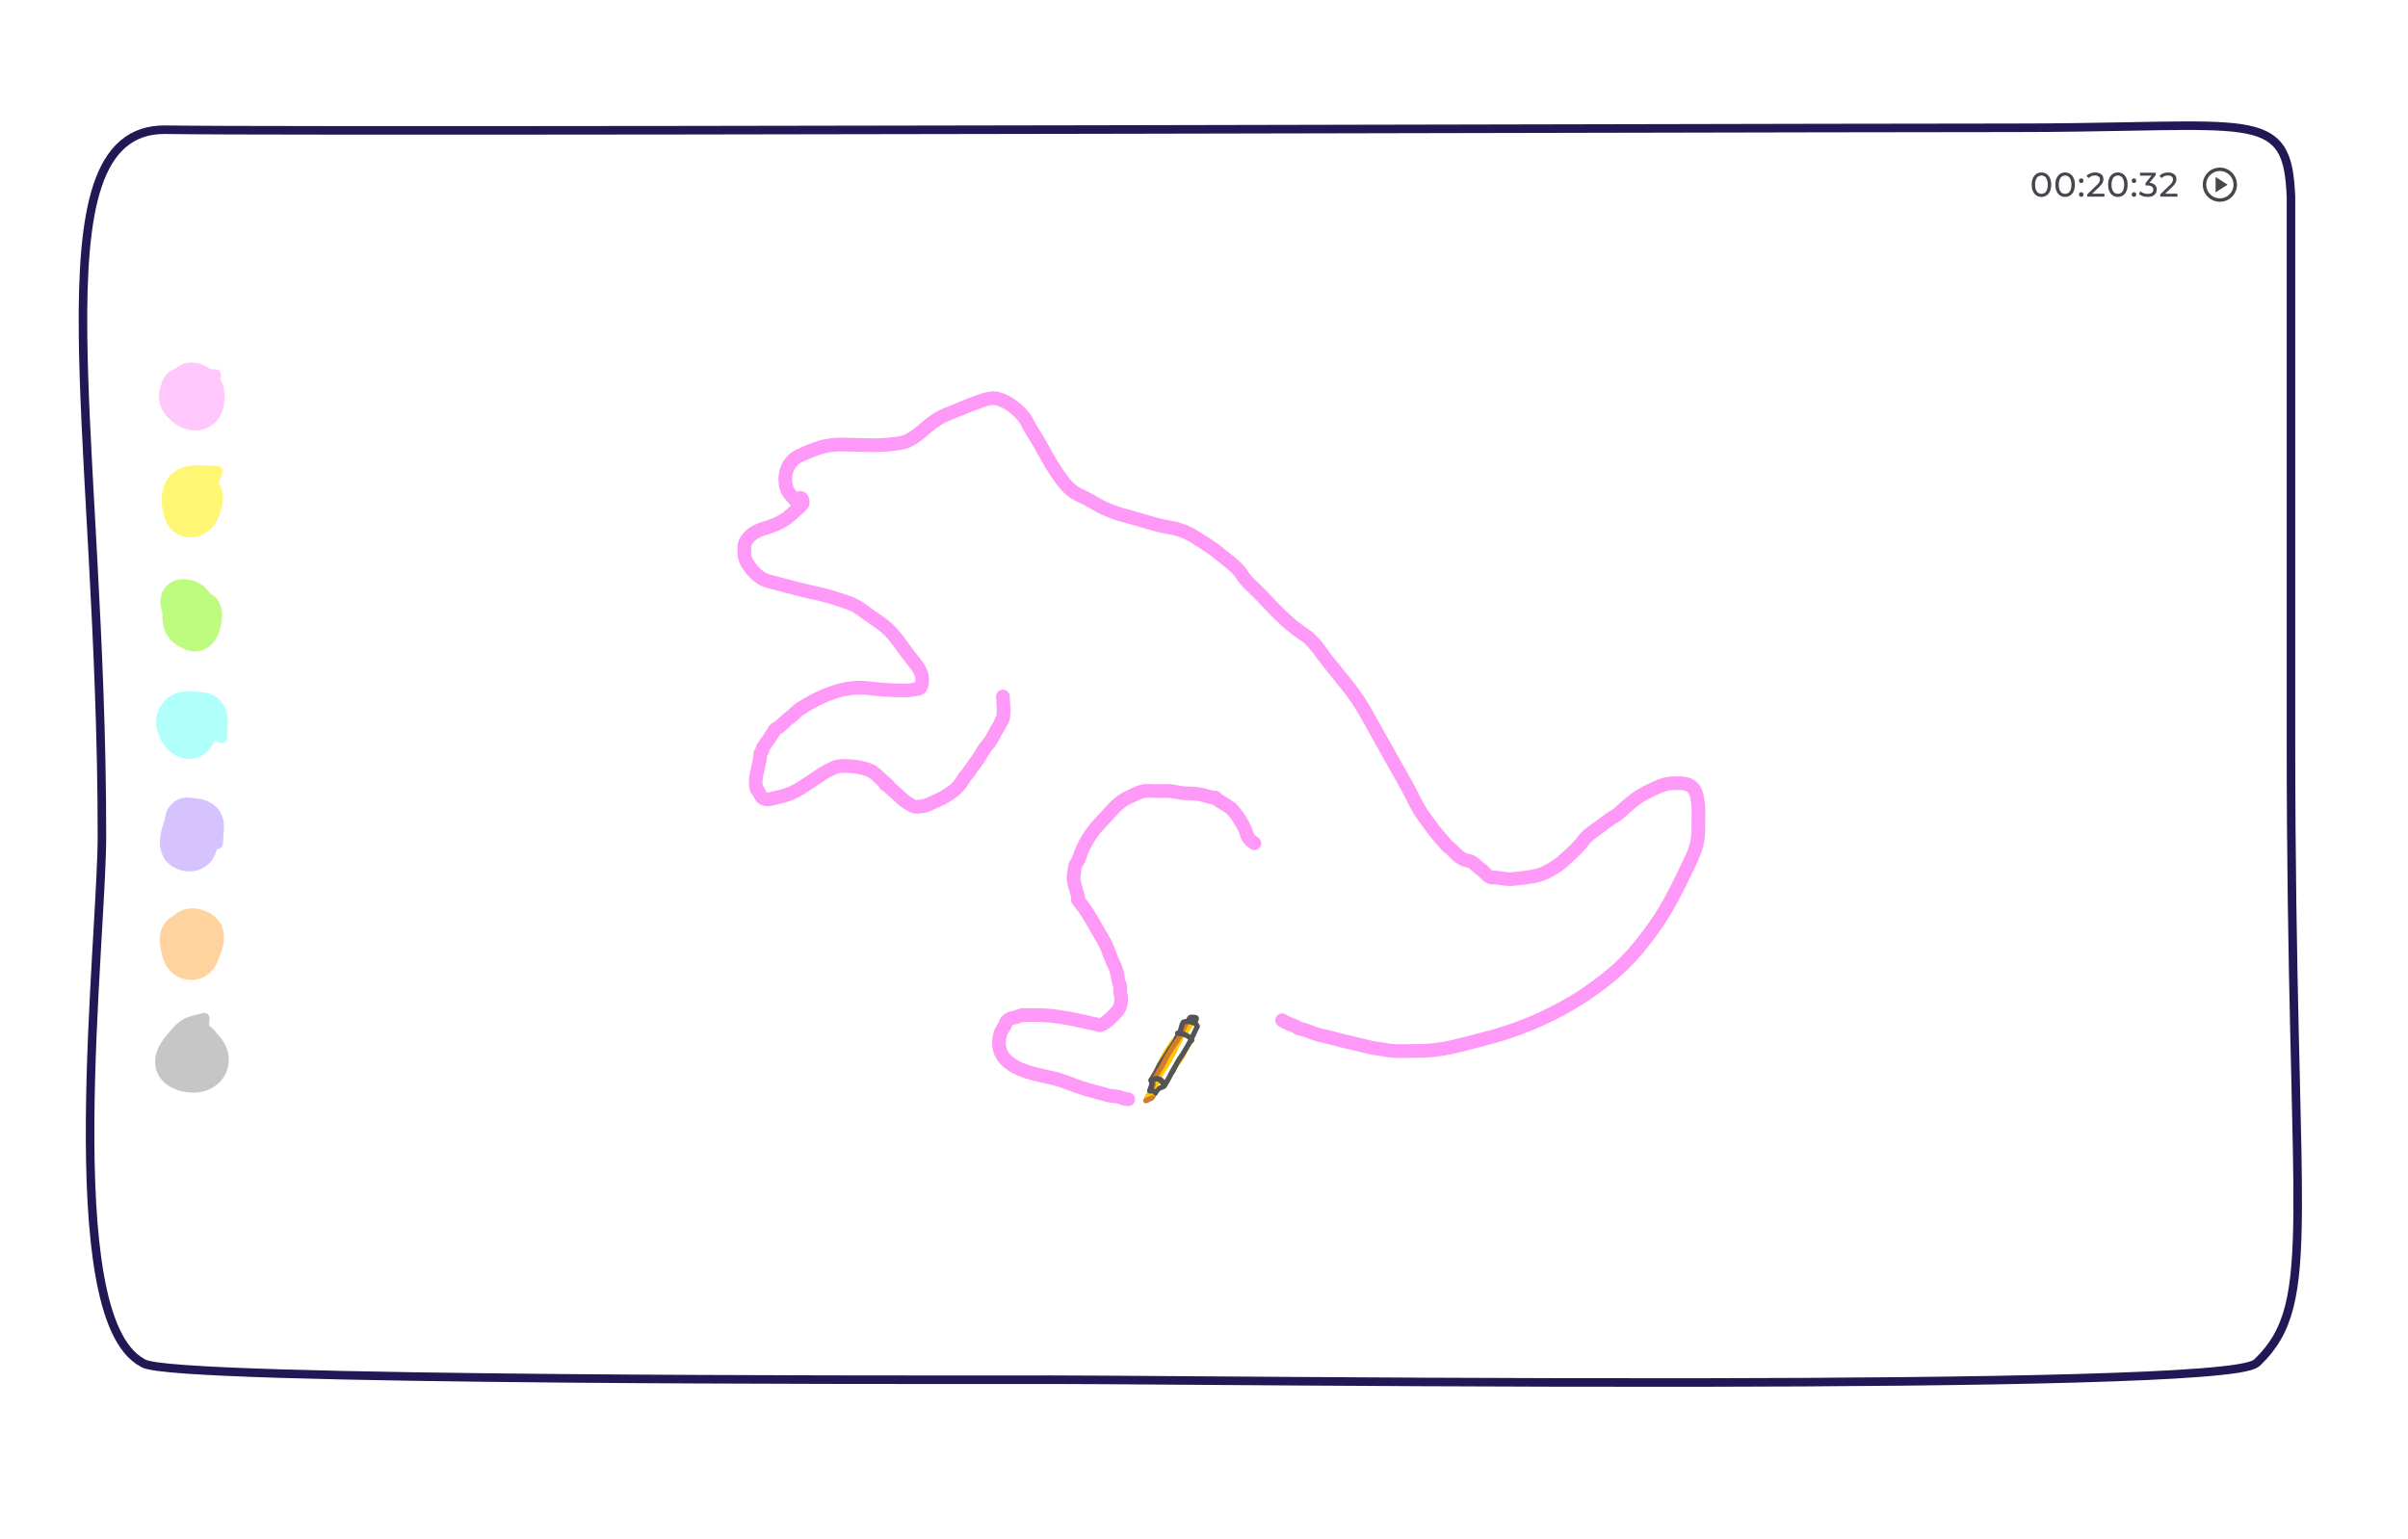 <svg width="1408" height="900" viewBox="0 0 1408 900" fill="none" xmlns="http://www.w3.org/2000/svg">
	<path d="M1297.98 800H102.013C78.807 800 60 779.074 60 753.254V126.746C60 100.926 78.807 80 102.013 80H1297.99C1321.19 80 1340 100.926 1340 126.746V753.266C1339.99 779.074 1321.18 800 1297.98 800Z" fill="white" />
	<path d="M1339.57 115.258V115.205L1339.57 115.152C1339.04 102.713 1337.73 93.43 1333.36 86.878C1328.85 80.109 1321.45 76.736 1310.2 75.061C1298.99 73.391 1283.37 73.326 1261.77 73.66C1256.43 73.742 1250.73 73.849 1244.62 73.964C1225.89 74.315 1203.39 74.736 1176.3 74.736C1131.9 74.736 1020.02 74.971 884.094 75.257C579.486 75.897 154.113 76.79 96.793 75.861C86.795 75.699 78.545 78.54 71.908 84.232C65.325 89.876 60.522 98.157 57.041 108.555C50.099 129.287 48.15 159.254 48.549 196.126C48.883 226.934 50.865 262.814 53.058 302.52C53.494 310.419 53.939 318.469 54.381 326.661C57.045 376.064 59.606 430.687 59.606 488.548C59.606 501.679 58.451 521.757 57.079 545.604C56.828 549.971 56.569 554.465 56.309 559.065C54.632 588.73 52.9 622.737 52.691 655.6C52.482 688.439 53.791 720.256 58.235 745.511C60.456 758.137 63.478 769.233 67.549 778.036C71.586 786.768 76.774 793.499 83.493 797.058C84.384 797.616 85.623 797.986 86.85 798.275C88.249 798.604 90.018 798.91 92.106 799.197C96.29 799.774 101.93 800.302 108.806 800.789C122.568 801.763 141.436 802.581 163.834 803.268C208.639 804.642 267.676 805.497 328.475 806.027C434.909 806.953 546.797 806.882 597.296 806.849C604.492 806.845 610.442 806.841 614.952 806.841C629.549 806.841 657.424 807.038 693.957 807.297C770.204 807.836 884.164 808.642 993.824 808.479C1074.97 808.358 1153.87 807.708 1213.6 806.026C1243.46 805.186 1268.56 804.087 1286.76 802.665C1295.85 801.954 1303.28 801.159 1308.73 800.265C1311.46 799.819 1313.75 799.34 1315.54 798.816C1317.19 798.331 1318.84 797.693 1319.88 796.701C1338.54 778.799 1343.22 757.736 1343.49 706.819C1343.6 686.44 1342.99 661.13 1342.23 629.162C1342.03 621.128 1341.83 612.674 1341.63 603.773C1340.61 559.424 1339.57 503.889 1339.57 433.678V115.258Z" stroke="#221856" stroke-width="5" />
	<g style="mix-blend-mode:multiply" opacity="0.55">
		<path d="M119.299 215.668L118.188 239.642L118.76 239.67C119.372 239.699 119.988 239.62 120.529 239.333C122.325 238.378 126.393 235.416 126.734 228.041C126.835 225.854 127.902 223.024 128.978 220.685C129.924 218.627 128.546 216.114 126.282 216.005L119.299 215.668ZM108.878 237.641L101.577 247.15L108.878 237.641ZM119.085 234.585L107.175 233.107L119.085 234.585ZM117.15 226.491L124.532 217.044L117.15 226.491ZM112.922 224.071L111.526 235.988L112.922 224.071ZM111.102 224.332L121.502 218.367L111.102 224.332ZM112.501 229.692L124.5 229.801L112.501 229.692ZM115.439 236.091L114.274 248.033L115.439 236.091ZM116.702 232.685L104.708 232.983L116.702 232.685ZM110.975 227.075L114.123 215.5L110.975 227.075ZM117.612 225.349L94.479 231.689L94.631 232.241C94.794 232.832 95.062 233.393 95.504 233.819C96.972 235.232 101.058 238.186 108.174 236.235C110.284 235.657 113.307 235.799 115.866 236.099C118.117 236.364 120.075 234.279 119.472 232.092L117.612 225.349ZM119.299 215.668C118.708 215.639 118.105 215.569 116.74 215.432C115.59 215.317 113.942 215.162 112.183 215.164C108.819 215.167 102.98 215.717 98.087 220.261L114.436 237.864C112.764 239.417 111.175 239.167 112.251 239.166C112.713 239.165 113.333 239.208 114.393 239.314C115.238 239.399 116.788 239.575 118.188 239.642L119.299 215.668ZM98.087 220.261C95.638 222.536 93.619 225.693 93.04 229.642C92.482 233.452 93.456 236.701 94.558 238.967C96.556 243.075 99.894 245.857 101.577 247.15L116.179 228.132C115.862 227.888 115.671 227.708 115.596 227.629C115.482 227.509 115.787 227.788 116.133 228.5C116.501 229.257 117.112 230.934 116.785 233.167C116.437 235.54 115.243 237.115 114.436 237.864L98.087 220.261ZM101.577 247.15C105.33 250.036 111.191 252.655 117.678 251.321C121.162 250.605 124.506 248.76 127.026 245.697C129.467 242.73 130.604 239.277 130.996 236.063L107.175 233.107C107.198 232.923 107.385 231.76 108.483 230.425C109.659 228.995 111.266 228.126 112.802 227.81C114.191 227.524 115.184 227.745 115.591 227.87C115.82 227.94 115.97 228.011 116.051 228.054C116.133 228.097 116.172 228.127 116.179 228.132L101.577 247.15ZM130.996 236.063C131.223 234.204 133.133 223.774 124.532 217.044L109.768 235.937C109.092 235.409 108.463 234.682 107.999 233.814C107.558 232.988 107.402 232.291 107.347 231.928C107.297 231.597 107.323 231.487 107.311 231.745C107.298 232.013 107.262 232.396 107.175 233.107L130.996 236.063ZM124.532 217.044C124.452 216.982 123.003 215.785 121.745 214.959C120.309 214.016 117.746 212.562 114.318 212.154L111.526 235.988C110.595 235.877 109.871 235.632 109.399 235.431C108.942 235.236 108.666 235.058 108.606 235.018C108.55 234.982 108.588 235.003 108.805 235.172C108.911 235.256 109.024 235.346 109.191 235.48C109.341 235.599 109.551 235.768 109.768 235.937L124.532 217.044ZM114.318 212.154C114.066 212.124 112.914 211.993 111.639 212.012C111.314 212.017 109.451 212.016 107.39 212.711C106.597 212.979 103.308 214.115 101.025 217.632C97.867 222.498 99.124 227.551 100.702 230.297L121.502 218.367C122.16 219.512 122.955 221.35 123.062 223.738C123.175 226.296 122.46 228.729 121.161 230.729C118.931 234.165 115.749 235.237 115.1 235.456C114.022 235.82 113.163 235.925 112.857 235.959C112.465 236.002 112.177 236.01 112.05 236.012C111.713 236.017 111.61 235.998 111.526 235.988L114.318 212.154ZM100.702 230.297C100.754 230.388 100.746 230.384 100.711 230.302C100.673 230.213 100.623 230.078 100.58 229.912C100.536 229.746 100.515 229.61 100.506 229.527C100.497 229.451 100.503 229.459 100.502 229.583L124.5 229.801C124.53 225.603 123.583 221.988 121.502 218.367L100.702 230.297ZM100.502 229.583C100.495 230.595 100.451 233.733 101.378 236.912C102.309 240.098 105.588 247.168 114.274 248.033L116.605 224.149C118.985 224.386 121.142 225.551 122.635 227.188C123.895 228.57 124.308 229.864 124.414 230.227C124.581 230.8 124.492 230.881 124.5 229.801L100.502 229.583ZM114.274 248.033C120.207 248.624 124.21 245.181 126.024 242.561C127.544 240.368 128.073 238.178 128.274 237.23C128.729 235.095 128.716 233.119 128.697 232.387L104.708 232.983C104.704 232.862 104.707 232.826 104.708 232.807C104.709 232.789 104.713 232.737 104.723 232.653C104.732 232.575 104.754 232.415 104.802 232.19C104.839 232.017 105.125 230.548 106.289 228.867C106.939 227.929 108.106 226.572 109.999 225.519C112.034 224.387 114.349 223.925 116.605 224.149L114.274 248.033ZM128.697 232.387C128.533 226.277 125.025 222.126 122.534 219.98C119.952 217.755 116.908 216.263 114.123 215.5L107.827 238.649C107.449 238.546 107.231 238.444 106.891 238.151C106.644 237.938 104.796 236.262 104.708 232.983L128.697 232.387ZM114.123 215.5C113.176 215.241 110.044 214.399 106.73 214.633C105.28 214.736 101.135 215.185 97.724 218.633C93.4 223.006 93.595 228.482 94.479 231.689L117.612 225.349C118.122 227.197 118.535 231.754 114.802 235.53C111.982 238.381 108.801 238.552 108.467 238.576C107.385 238.652 107.091 238.448 107.827 238.649L114.123 215.5Z" fill="#FF99F8" />
	</g>
	<g style="mix-blend-mode:multiply" opacity="0.55">
		<path d="M120.336 272.224L118.982 296.186L119.553 296.208C120.166 296.233 120.784 296.148 121.328 295.856C123.135 294.887 127.236 291.892 127.653 284.521C127.776 282.336 128.873 279.499 129.973 277.152C130.941 275.088 129.587 272.59 127.322 272.5L120.336 272.224ZM109.919 285.018L114.879 295.853L109.919 285.018ZM107.715 299.054L96.302 302.977L107.715 299.054ZM112.286 302.157L109.526 290.536L112.286 302.157ZM117.389 295.841L129.003 298.699L117.389 295.841ZM111.914 299.162L116.57 275.562L116.008 275.46C115.407 275.352 114.785 275.351 114.206 275.565C112.286 276.278 107.82 278.685 106.387 285.945C105.963 288.097 104.486 290.762 103.074 292.94C101.832 294.855 102.824 297.522 105.05 297.924L111.914 299.162ZM120.336 272.224C119.578 272.194 116.67 271.98 114.579 272.03C111.974 272.092 108.565 272.491 104.96 274.183L114.879 295.853C114.364 296.095 114.115 296.019 114.752 296.004C115.1 295.995 115.56 296.006 116.301 296.045C116.87 296.074 118.05 296.149 118.982 296.186L120.336 272.224ZM104.96 274.183C96.058 278.362 94.704 287.293 94.564 291.323C94.403 295.941 95.43 300.334 96.302 302.977L119.129 295.131C119.012 294.779 118.844 294.161 118.719 293.438C118.592 292.7 118.556 292.114 118.569 291.753C118.584 291.317 118.649 291.699 118.275 292.513C118.065 292.969 117.699 293.596 117.092 294.243C116.466 294.909 115.707 295.464 114.879 295.853L104.96 274.183ZM96.302 302.977C96.995 305.077 98.441 308.209 101.412 310.72C104.894 313.664 109.79 315.106 115.046 313.779L109.526 290.536C110.627 290.258 112.047 290.166 113.588 290.539C115.105 290.906 116.285 291.611 117.113 292.311C118.584 293.555 119.023 294.812 119.129 295.131L96.302 302.977ZM115.046 313.779C119.934 312.544 123.548 309.675 125.884 306.137C127.864 303.138 128.664 299.988 129.003 298.699L105.776 292.982C105.623 293.564 105.554 293.775 105.524 293.856C105.502 293.918 105.6 293.625 105.896 293.177C106.218 292.689 106.74 292.069 107.502 291.515C108.271 290.957 109.007 290.667 109.526 290.536L115.046 313.779ZM129.003 298.699C129.147 298.15 129.571 296.641 129.842 295.257C130.119 293.838 130.484 291.443 130.089 288.723C129.651 285.697 128.274 282.34 125.298 279.65C122.527 277.145 119.282 276.051 116.57 275.562L111.914 299.162C111.881 299.156 111.549 299.095 111.037 298.873C110.509 298.645 109.775 298.238 109.014 297.549C107.284 295.986 106.53 294.02 106.316 292.546C106.147 291.378 106.338 290.697 106.27 291.048C106.194 291.434 106.099 291.753 105.776 292.982L129.003 298.699Z" fill="#FFEE00" />
	</g>
	<g style="mix-blend-mode:multiply" opacity="0.55">
		<path d="M122.998 347.121L103.604 361.592L103.942 362.048C104.304 362.536 104.753 362.958 105.317 363.189C107.191 363.957 112.059 365.182 118.025 360.73C119.794 359.41 122.671 358.42 125.172 357.749C127.372 357.159 128.464 354.497 127.126 352.691L122.998 347.121ZM105.852 351.083L117.611 353.322L105.852 351.083ZM106.941 356.765L118.905 355.52L106.941 356.765ZM108.486 365.873L117.804 358.153L108.486 365.873ZM112.83 368.63L106.503 378.926L106.503 378.926L112.83 368.63ZM116.469 366.432L105.336 362.124L116.469 366.432ZM116.786 356.873L107.402 364.513L107.402 364.513L116.786 356.873ZM103.628 357.409L126.995 351.463L126.862 350.909C126.72 350.316 126.472 349.751 126.045 349.318C124.627 347.882 120.645 344.863 113.457 346.692C111.326 347.234 108.307 347.042 105.758 346.699C103.515 346.397 101.483 348.447 102.008 350.642L103.628 357.409ZM122.998 347.121C122.142 345.965 120.391 343.596 117.633 341.756C114.499 339.664 111.135 338.891 107.914 338.764L106.559 362.726C106.617 362.728 106.309 362.722 105.788 362.572C105.22 362.408 104.615 362.136 104.053 361.761C103.526 361.409 103.231 361.095 103.176 361.036C103.154 361.012 103.253 361.119 103.604 361.592L122.998 347.121ZM107.914 338.764C108.19 338.775 108.689 338.821 108.103 338.769C107.886 338.749 106.958 338.659 105.838 338.73C104.819 338.795 102.382 339.049 99.816 340.647C96.726 342.57 94.764 345.606 94.093 348.845L117.611 353.322C116.998 356.28 115.174 359.131 112.276 360.936C109.902 362.414 107.709 362.615 106.958 362.662C106.481 362.693 106.109 362.684 105.904 362.675C105.697 362.666 105.553 362.653 105.543 362.652C105.247 362.625 106.031 362.705 106.559 362.726L107.914 338.764ZM94.093 348.845C93.627 351.095 93.751 353.061 93.964 354.469C94.171 355.84 94.516 356.999 94.719 357.653C94.821 357.982 94.935 358.329 94.993 358.508C95.066 358.734 95.099 358.839 95.118 358.906C95.171 359.085 95.037 358.693 94.977 358.009L118.905 355.52C118.766 353.926 118.409 352.596 118.183 351.824C118.063 351.416 117.943 351.042 117.86 350.787C117.763 350.486 117.718 350.351 117.671 350.198C117.574 349.887 117.653 350.081 117.716 350.501C117.785 350.957 117.888 351.984 117.611 353.322L94.093 348.845ZM94.977 358.009C94.976 357.996 94.983 358.069 94.986 358.277C94.99 358.493 94.989 358.748 94.986 359.143C94.98 359.809 94.96 361.061 95.035 362.344C95.184 364.897 95.77 369.478 99.168 373.593L117.804 358.153C119.113 359.738 119.052 361.198 119.014 360.546C118.995 360.227 118.996 359.855 119.004 358.939C119.01 358.217 119.026 356.892 118.905 355.52L94.977 358.009ZM99.168 373.593C101.155 376 103.56 377.353 104.571 377.909C105.147 378.227 105.771 378.543 106.048 378.685C106.43 378.883 106.513 378.932 106.503 378.926L119.157 358.333C118.446 357.905 117.759 357.55 117.352 357.339C117.087 357.203 116.973 357.145 116.782 357.046C116.624 356.964 116.519 356.908 116.44 356.865C116.263 356.767 116.342 356.8 116.54 356.943C116.734 357.084 117.241 357.471 117.804 358.153L99.168 373.593ZM106.503 378.926C108.529 380.145 111.399 381.224 114.857 380.96C118.371 380.692 121.093 379.145 122.909 377.581C125.951 374.963 127.263 371.585 127.603 370.741L105.336 362.124C105.291 362.236 105.36 362.04 105.56 361.697C105.731 361.404 106.287 360.491 107.401 359.532C108.632 358.473 110.684 357.259 113.428 357.049C116.116 356.844 118.117 357.707 119.157 358.333L106.503 378.926ZM127.603 370.741C128.301 369.005 129.339 366.096 129.722 362.802C130.078 359.751 130.126 354.112 126.169 349.233L107.402 364.513C106.443 363.331 106.071 362.151 105.938 361.425C105.872 361.07 105.859 360.804 105.857 360.653C105.856 360.574 105.858 360.517 105.86 360.481C105.861 360.463 105.862 360.45 105.863 360.441C105.864 360.437 105.864 360.434 105.864 360.432C105.864 360.431 105.864 360.43 105.864 360.429C105.864 360.429 105.864 360.429 105.864 360.429C105.864 360.43 105.865 360.427 105.864 360.429C105.864 360.43 105.865 360.427 105.864 360.429C105.864 360.43 105.865 360.427 105.864 360.429C105.864 360.43 105.865 360.427 105.864 360.429C105.864 360.429 105.864 360.429 105.864 360.429C105.864 360.43 105.864 360.431 105.864 360.432C105.864 360.434 105.863 360.437 105.863 360.44C105.862 360.448 105.86 360.46 105.857 360.474C105.852 360.504 105.845 360.546 105.833 360.599C105.81 360.708 105.775 360.847 105.726 361.015C105.626 361.36 105.491 361.739 105.336 362.124L127.603 370.741ZM126.169 349.233C125.932 348.941 125.887 348.887 125.81 348.79C125.762 348.729 125.83 348.81 125.94 348.977C126.187 349.35 126.695 350.21 126.995 351.463L103.628 357.409C104.607 361.497 107.293 364.379 107.402 364.513L126.169 349.233Z" fill="#86FA16" />
	</g>
	<g style="mix-blend-mode:multiply" opacity="0.55">
		<path d="M133.051 424.662L109.088 423.327L109.065 423.898C109.041 424.511 109.125 425.129 109.416 425.672C110.385 427.479 113.377 431.577 120.749 431.988C122.934 432.11 125.771 433.204 128.117 434.302C130.181 435.269 132.68 433.913 132.771 431.648L133.051 424.662ZM118.359 416.909L116.246 428.696L118.359 416.909ZM108.962 416.345L108.295 404.345L108.962 416.345ZM103.533 424.494L92.067 427.834L103.533 424.494ZM112.119 416.192L108.757 427.666L112.119 416.192ZM111.093 418.782L122.854 421.304L111.093 418.782ZM121.499 427.139L98.036 421.806L97.917 422.364C97.791 422.962 97.771 423.584 97.968 424.168C98.623 426.106 100.895 430.638 108.113 432.279C110.253 432.765 112.873 434.317 115.009 435.79C116.887 437.087 119.584 436.173 120.053 433.96L121.499 427.139ZM133.051 424.662C133.066 424.298 133.417 420.427 132.714 417.171C132.277 415.146 131.291 412.325 128.935 409.773C126.468 407.101 123.396 405.692 120.473 405.123L116.246 428.696C114.969 428.447 113.074 427.698 111.443 425.932C109.924 424.286 109.432 422.617 109.277 421.897C109.135 421.24 109.176 420.92 109.171 421.347C109.165 421.899 109.137 422.113 109.088 423.327L133.051 424.662ZM120.473 405.123C116.246 404.299 111.826 404.203 108.295 404.345L109.629 428.344C112.142 428.243 114.53 428.362 116.246 428.696L120.473 405.123ZM108.295 404.345C97.308 404.788 88.356 415.646 92.067 427.834L114.998 421.155C115.48 422.74 115.161 424.602 114.138 426.01C113.254 427.226 111.713 428.26 109.629 428.344L108.295 404.345ZM92.067 427.834C92.968 430.792 94.55 434.146 97 437.044C99.393 439.874 103.692 443.455 109.879 443.799L110.842 419.819C113.734 419.98 115.14 421.615 115.203 421.69C115.323 421.833 115.14 421.621 114.998 421.155L92.067 427.834ZM109.879 443.799C117.372 444.217 121.895 439.31 123.835 436.207C125.855 432.975 126.793 429.327 127.141 426.256C127.492 423.158 127.38 419.438 126.228 415.845C125.147 412.477 122.251 406.804 115.482 404.719L108.757 427.666C104.613 426.39 103.482 423.11 103.405 422.869C103.256 422.403 103.384 422.542 103.311 423.183C103.236 423.852 103.086 423.823 103.451 423.239C103.658 422.908 104.25 422.057 105.452 421.257C106.782 420.372 108.665 419.697 110.842 419.819L109.879 443.799ZM115.482 404.719C113.948 404.246 111.683 403.856 109.069 404.413C106.297 405.005 104.072 406.465 102.503 408.215C99.896 411.124 99.459 414.427 99.363 415.081C99.206 416.151 99.183 417.205 99.18 417.307C99.157 417.904 99.153 417.158 99.332 416.259L122.854 421.304C123.124 419.947 123.144 418.601 123.145 418.57C123.165 418.042 123.164 418.438 123.092 418.929C123.048 419.228 122.937 419.89 122.646 420.723C122.367 421.525 121.758 422.963 120.46 424.411C119.03 426.007 116.974 427.361 114.412 427.908C112.008 428.42 109.993 428.047 108.757 427.666L115.482 404.719ZM99.332 416.259C99.2 416.922 99.03 417.629 98.795 418.581C98.579 419.457 98.287 420.617 98.036 421.806L121.499 427.139C121.651 426.422 121.831 425.697 122.081 424.683C122.313 423.746 122.604 422.56 122.854 421.304L99.332 416.259Z" fill="#6FFFF6" />
	</g>
	<g style="mix-blend-mode:multiply" opacity="0.55">
		<path d="M130.763 486.554L106.782 485.593L106.75 486.164C106.716 486.776 106.791 487.392 107.074 487.93C108.016 489.719 110.95 493.765 118.327 494.061C120.514 494.149 123.338 495.198 125.671 496.258C127.723 497.191 130.247 495.798 130.373 493.534L130.763 486.554ZM117.7 480.251L125.292 470.843L117.7 480.251ZM110.683 478.479L112.525 466.603L110.683 478.479ZM108.437 479.628L96.507 478.443L108.437 479.628ZM105.786 489.574L93.928 487.865L105.786 489.574ZM107.304 496.528L100.938 506.793L100.938 506.793L107.304 496.528ZM114.539 495.526L103.545 490.874L114.539 495.526ZM117.537 483.17L105.813 480.755L117.537 483.17ZM111.627 490.786L117.546 467.455L116.991 467.322C116.396 467.181 115.776 467.145 115.188 467.328C113.234 467.934 108.648 470.094 106.827 477.271C106.287 479.4 104.67 481.981 103.144 484.08C101.802 485.927 102.647 488.647 104.846 489.171L111.627 490.786ZM130.763 486.554C130.763 486.556 130.764 486.534 130.769 486.476C130.773 486.417 130.779 486.342 130.789 486.233C130.805 486.055 130.839 485.687 130.866 485.34C130.92 484.637 130.996 483.458 130.916 482.115C130.759 479.466 129.875 474.504 125.292 470.843L110.108 489.658C108.802 488.615 107.953 487.324 107.471 486.132C107.032 485.045 106.957 484.195 106.94 483.904C106.923 483.618 106.946 483.52 106.92 483.86C106.906 484.035 106.892 484.178 106.864 484.494C106.842 484.753 106.806 485.158 106.782 485.593L130.763 486.554ZM125.292 470.843C122.078 468.275 118.434 467.494 116.736 467.179C115.709 466.989 114.748 466.867 114.053 466.785C113.205 466.685 112.907 466.656 112.525 466.603L108.841 490.356C109.245 490.412 109.636 490.459 109.958 490.497C110.12 490.516 110.287 490.535 110.432 490.551C110.583 490.569 110.72 490.585 110.855 490.6C111.413 490.667 111.753 490.715 111.998 490.761C112.251 490.808 112.188 490.813 111.939 490.723C111.704 490.638 110.975 490.351 110.108 489.658L125.292 470.843ZM112.525 466.603C112.315 466.574 111.424 466.44 110.566 466.388C109.838 466.344 107.408 466.206 104.661 467.312C101.159 468.723 98.915 471.362 97.731 473.932C96.808 475.934 96.585 477.767 96.507 478.443L120.368 480.813C120.358 480.898 120.322 481.197 120.226 481.62C120.133 482.031 119.936 482.778 119.522 483.676C118.516 485.858 116.514 488.258 113.345 489.534C110.932 490.506 108.93 490.338 108.752 490.327C108.443 490.308 108.224 490.27 108.841 490.356L112.525 466.603ZM96.507 478.443C96.474 478.735 96.354 479.259 95.78 480.981C95.331 482.327 94.387 484.991 93.928 487.865L117.644 491.283C117.725 490.774 117.912 490.168 118.555 488.238C119.073 486.686 120.009 483.928 120.368 480.813L96.507 478.443ZM93.928 487.865C93.778 488.805 93.297 491.608 93.595 494.638C93.899 497.731 95.276 503.348 100.938 506.793L113.67 486.262C115.191 487.188 116.218 488.472 116.814 489.674C117.353 490.762 117.469 491.626 117.498 491.928C117.53 492.249 117.504 492.364 117.521 492.176C117.536 491.996 117.569 491.754 117.644 491.283L93.928 487.865ZM100.938 506.793C103.949 508.626 107.914 509.863 112.131 509.541C116.699 509.193 122.676 506.715 125.533 500.177L103.545 490.874C104.258 489.242 105.494 487.815 107.048 486.853C108.494 485.958 109.831 485.694 110.673 485.629C112.176 485.515 113.107 485.92 113.67 486.262L100.938 506.793ZM125.533 500.177C126.884 497.087 127.613 494.015 128.099 491.628C128.752 488.419 128.77 487.801 129.26 485.585L105.813 480.755C105.416 482.548 104.771 486.194 104.565 487.205C104.192 489.036 103.867 490.137 103.545 490.874L125.533 500.177ZM129.26 485.585C129.658 483.789 130.806 478.156 126.94 473.072C123.66 468.759 118.71 467.732 117.546 467.455L111.627 490.786C112.057 490.889 111.763 490.853 111.184 490.588C110.555 490.301 109.054 489.506 107.729 487.763C104.779 483.884 105.993 479.94 105.813 480.755L129.26 485.585Z" fill="#B38FFF" />
	</g>
	<g style="mix-blend-mode:multiply" opacity="0.55">
		<path d="M121.326 536.918L108.694 557.408L109.181 557.706C109.702 558.025 110.28 558.25 110.893 558.257C112.929 558.279 117.929 557.627 121.815 551.324C122.967 549.455 125.278 547.484 127.357 545.947C129.186 544.595 129.201 541.733 127.273 540.554L121.326 536.918ZM109.521 545.62L110.657 557.554L110.657 557.554L109.521 545.62ZM105.993 546.863L95.513 541.088L105.993 546.863ZM106.295 555.11L118.023 552.471L106.295 555.11ZM110.966 560.963L113.501 549.221L110.966 560.963ZM116.357 557.141L104.967 553.434L116.357 557.141ZM117.555 544.958L109.915 554.264L117.555 544.958ZM109.471 545.388L121.417 546.481L109.471 545.388ZM122.539 555.076L98.562 554.023L98.533 554.595C98.502 555.207 98.58 555.823 98.866 556.363C99.816 558.156 102.768 562.216 110.144 562.54C112.331 562.636 115.158 563.696 117.496 564.765C119.552 565.706 122.068 564.322 122.184 562.058L122.539 555.076ZM121.326 536.918C118.692 535.308 114.29 533.084 108.385 533.686L110.657 557.554C110.339 557.587 109.988 557.588 109.624 557.548C109.264 557.508 108.961 557.436 108.736 557.365C108.33 557.237 108.245 557.134 108.694 557.408L121.326 536.918ZM108.385 533.686C107.734 533.753 106.192 533.925 104.522 534.378C103.695 534.602 102.406 535.006 101.023 535.744C99.809 536.391 97.257 537.954 95.513 541.088L116.474 552.638C114.97 555.341 112.862 556.546 112.209 556.894C111.387 557.332 110.774 557.498 110.653 557.531C110.394 557.601 110.376 557.583 110.657 557.554L108.385 533.686ZM95.513 541.088C92.962 545.671 93.406 550.54 93.595 552.322C93.845 554.672 94.404 557.002 94.567 557.748L118.023 552.471C117.989 552.316 117.954 552.156 117.922 552.013C117.889 551.864 117.858 551.726 117.827 551.585C117.766 551.305 117.711 551.047 117.661 550.798C117.559 550.281 117.499 549.899 117.469 549.624C117.463 549.562 117.459 549.514 117.456 549.48C117.454 549.445 117.453 549.429 117.453 549.43C117.453 549.431 117.454 549.454 117.453 549.499C117.452 549.544 117.449 549.617 117.44 549.716C117.423 549.902 117.38 550.255 117.256 550.724C117.132 551.193 116.903 551.868 116.474 552.638L95.513 541.088ZM94.567 557.748C95.218 560.724 97.72 570.468 108.432 572.706L113.501 549.221C114.287 549.385 115.167 549.737 116 550.325C116.811 550.897 117.347 551.529 117.67 552.008C118.207 552.805 118.192 553.243 118.023 552.471L94.567 557.748ZM108.432 572.706C113.374 573.739 118.349 572.584 122.207 569.326C125.491 566.553 127.014 563.059 127.748 560.848L104.967 553.434C104.972 553.419 105.051 553.176 105.276 552.796C105.499 552.417 105.962 551.741 106.786 551.045C107.659 550.308 108.823 549.65 110.216 549.312C111.592 548.979 112.75 549.064 113.501 549.221L108.432 572.706ZM127.748 560.848C127.869 560.484 128.023 560.145 128.626 558.631C129.091 557.466 129.766 555.718 130.262 553.794C131.012 550.882 132.803 541.873 125.196 535.653L109.915 554.264C109.082 553.583 108.366 552.707 107.848 551.703C107.346 550.729 107.135 549.84 107.052 549.198C106.906 548.069 107.131 547.512 107.015 547.961C106.92 548.329 106.724 548.901 106.331 549.889C106.238 550.122 106.143 550.356 106.038 550.616C105.937 550.865 105.822 551.149 105.71 551.429C105.497 551.964 105.217 552.682 104.967 553.434L127.748 560.848ZM125.196 535.653C122.223 533.222 117.974 531.641 114.162 531.283C112.195 531.098 108.679 531.067 105.104 532.943C100.692 535.259 97.994 539.53 97.525 544.296L121.417 546.481C121.3 547.67 120.891 549.232 119.857 550.8C118.813 552.385 117.455 553.483 116.15 554.167C113.836 555.382 111.973 555.19 111.75 555.169C111.489 555.145 111.33 555.108 111.27 555.093C111.205 555.076 111.165 555.062 111.134 555.05C111.106 555.04 111.02 555.005 110.871 554.924C110.753 554.859 110.395 554.656 109.915 554.264L125.196 535.653ZM97.525 544.296C97.164 547.96 97.935 551.247 98.218 552.566C98.639 554.525 98.544 554.388 98.562 554.023L122.539 555.076C122.633 553.228 122.462 551.6 122.27 550.352C122.087 549.165 121.829 548.01 121.694 547.378C121.323 545.649 121.476 545.884 121.417 546.481L97.525 544.296Z" fill="#FFAE4F" />
	</g>
	<g filter="url(#filter0_d_1242_62133)">
		<rect x="80" y="584" width="64" height="64" rx="10" fill="white" />
	</g>
	<g style="mix-blend-mode:multiply" opacity="0.55">
		<path d="M111.817 594.189L117.697 617.393L118.252 617.248C118.846 617.092 119.413 616.832 119.848 616.395C121.291 614.946 124.326 610.899 122.517 603.761C121.98 601.645 122.182 598.625 122.534 596.07C122.844 593.823 120.797 591.84 118.598 592.415L111.817 594.189ZM107.352 612.23L98.151 604.61L98.151 604.61L107.352 612.23ZM102.702 620.844L90.698 620.789L102.702 620.844ZM108.337 626.27L104.824 637.772L108.337 626.27ZM121.645 621.082L133.412 623.353L121.645 621.082ZM117.376 611.829L126.435 603.874L117.376 611.829ZM110.729 609.186L98.753 610.132L110.729 609.186ZM111.603 614.469L99.601 614.849L111.603 614.469ZM116.665 621.957L111.624 632.889L116.665 621.957ZM118.161 621.718L129.565 625.36L118.161 621.718ZM114.4 618.383L118.151 606.955L114.4 618.383ZM109.09 617.913L99.371 610.962L109.09 617.913ZM113.363 618.762L104.073 611.25L113.363 618.762ZM121.973 617.256L97.995 616.228L97.966 616.799C97.934 617.411 98.011 618.027 98.296 618.567C99.244 620.359 102.191 624.415 109.568 624.731C111.755 624.825 114.581 625.882 116.918 626.949C118.973 627.888 121.491 626.502 121.609 624.238L121.973 617.256ZM111.817 594.189C107.179 595.402 103.959 598.17 102.089 600.05C100.377 601.773 98.559 604.121 98.151 604.61L116.553 619.851C116.86 619.482 117.161 619.109 117.406 618.805C117.669 618.479 117.883 618.214 118.099 617.952C118.533 617.426 118.825 617.1 119.046 616.877C119.267 616.655 119.286 616.672 119.113 616.787C118.923 616.914 118.443 617.198 117.697 617.393L111.817 594.189ZM98.151 604.61C97.31 605.621 95.56 607.665 94.12 609.976C92.699 612.257 90.763 616.041 90.698 620.789L114.706 620.898C114.694 621.734 114.517 622.309 114.433 622.537C114.354 622.752 114.324 622.755 114.473 622.515C114.619 622.282 114.852 621.948 115.223 621.474C115.609 620.981 116.004 620.509 116.553 619.851L98.151 604.61ZM90.698 620.789C90.615 626.807 93.727 631.112 96.747 633.616C99.532 635.925 102.646 637.126 104.824 637.772L111.85 614.769C111.253 614.592 111.528 614.556 112.18 615.097C112.57 615.42 113.229 616.066 113.791 617.124C114.389 618.251 114.724 619.565 114.706 620.898L90.698 620.789ZM104.824 637.772C109.078 639.033 114.569 639.57 119.896 637.969C125.816 636.19 131.761 631.516 133.412 623.353L109.878 618.81C110.031 618.054 110.487 617.037 111.362 616.163C112.163 615.364 112.915 615.08 113.176 615.001C113.418 614.928 113.382 614.982 113.025 614.969C112.686 614.957 112.265 614.892 111.85 614.769L104.824 637.772ZM133.412 623.353C134.528 617.832 132.984 613.239 131.112 609.994C129.515 607.225 127.249 604.803 126.435 603.874L108.318 619.784C108.481 619.969 108.645 620.155 108.79 620.319C108.94 620.489 109.074 620.642 109.205 620.791C109.466 621.09 109.67 621.329 109.843 621.54C110.205 621.982 110.297 622.143 110.281 622.116C110.252 622.066 110.036 621.681 109.895 621.016C109.742 620.296 109.735 619.52 109.878 618.81L133.412 623.353ZM126.435 603.874C126.286 603.705 121.622 596.796 112.912 596.422L111.661 620.39C110.975 620.36 110.16 620.208 109.319 619.866C108.497 619.531 107.91 619.12 107.571 618.843C107.273 618.599 107.161 618.451 107.331 618.642C107.412 618.733 107.512 618.847 107.686 619.052C107.838 619.229 108.074 619.506 108.318 619.784L126.435 603.874ZM112.912 596.422C111.906 596.379 109.837 596.387 107.524 597.171C106.349 597.569 104.15 598.486 102.169 600.589C99.84 603.061 98.497 606.476 98.753 610.132L122.705 608.239C122.936 611.548 121.708 614.689 119.581 616.946C117.802 618.834 115.894 619.595 115.047 619.882C113.389 620.444 112.123 620.409 111.661 620.39L112.912 596.422ZM98.753 610.132C98.829 611.224 98.987 612.173 99.126 612.887C99.256 613.553 99.415 614.232 99.488 614.551C99.693 615.453 99.611 615.271 99.601 614.849L123.606 614.088C123.555 611.829 123.097 609.879 122.905 609.036C122.632 607.833 122.687 607.99 122.705 608.239L98.753 610.132ZM99.601 614.849C99.669 617.864 100.24 621.731 102.629 625.445C105.029 629.176 108.41 631.433 111.624 632.889L121.705 611.024C121.138 610.767 122.028 611.046 122.862 612.343C123.687 613.625 123.617 614.603 123.606 614.088L99.601 614.849ZM111.624 632.889C112.642 633.35 114.771 634.173 117.496 634.148C118.958 634.134 121.361 633.866 123.868 632.408C126.657 630.785 128.623 628.233 129.565 625.36L106.756 618.077C107.592 615.528 109.371 613.193 111.927 611.706C114.201 610.383 116.323 610.17 117.491 610.159C119.629 610.139 121.116 610.757 121.705 611.024L111.624 632.889ZM129.565 625.36C131.005 620.972 129.95 616.92 128.208 614.119C126.71 611.711 124.777 610.265 123.676 609.535C121.426 608.043 119.074 607.249 118.151 606.955L110.649 629.811C111.008 629.926 110.823 629.926 110.276 629.563C110.027 629.398 108.829 628.599 107.782 626.917C106.491 624.842 105.603 621.592 106.756 618.077L129.565 625.36ZM118.151 606.955C117.113 606.623 115.259 606.212 113.676 605.969C112.86 605.843 111.543 605.669 110.134 605.673C109.467 605.676 108.231 605.713 106.797 606.05C105.826 606.278 102.069 607.219 99.371 610.962L118.809 624.865C117.442 626.761 115.825 627.837 114.722 628.414C113.619 628.992 112.66 629.266 112.088 629.401C110.987 629.659 110.173 629.662 109.988 629.663C109.543 629.664 109.426 629.621 109.811 629.68C110.093 629.723 110.432 629.789 110.735 629.856C111.204 629.959 111.094 629.953 110.649 629.811L118.151 606.955ZM99.371 610.962C98.061 612.779 94.397 618.96 98.427 625.672C101.768 631.237 107.536 631.848 109.047 631.952C111.422 632.115 113.712 631.721 115.65 631.057C117.422 630.45 120.335 629.125 122.654 626.273L104.073 611.25C105.716 609.23 107.51 608.557 108.046 608.373C108.748 608.132 109.685 607.934 110.914 608.019C111.54 608.062 112.671 608.208 114.017 608.781C115.365 609.356 117.504 610.623 119.047 613.192C122.671 619.229 119.134 624.413 118.809 624.865L99.371 610.962ZM122.654 626.273C126.454 621.598 126.22 616.071 124.567 612.284C123.15 609.038 120.755 606.868 118.659 605.595C116.845 604.493 112.913 602.666 108.061 603.851C105.264 604.535 102.484 606.196 100.507 608.952C98.648 611.543 98.098 614.256 97.995 616.228L121.973 617.256C121.91 618.475 121.547 620.623 119.978 622.81C118.291 625.161 115.905 626.578 113.562 627.151C109.616 628.115 106.829 626.599 106.047 626.124C104.984 625.478 103.507 624.251 102.544 622.044C101.345 619.298 101.1 614.908 104.073 611.25L122.654 626.273Z" fill="#979797" />
	</g>
	<path d="M1193.68 115.16C1192.59 115.16 1191.61 114.88 1190.74 114.32C1189.89 113.76 1189.21 112.947 1188.7 111.88C1188.21 110.813 1187.96 109.52 1187.96 108C1187.96 106.48 1188.21 105.187 1188.7 104.12C1189.21 103.053 1189.89 102.24 1190.74 101.68C1191.61 101.12 1192.59 100.84 1193.68 100.84C1194.76 100.84 1195.73 101.12 1196.6 101.68C1197.47 102.24 1198.15 103.053 1198.64 104.12C1199.13 105.187 1199.38 106.48 1199.38 108C1199.38 109.52 1199.13 110.813 1198.64 111.88C1198.15 112.947 1197.47 113.76 1196.6 114.32C1195.73 114.88 1194.76 115.16 1193.68 115.16ZM1193.68 113.38C1194.41 113.38 1195.05 113.18 1195.6 112.78C1196.16 112.38 1196.59 111.78 1196.9 110.98C1197.22 110.18 1197.38 109.187 1197.38 108C1197.38 106.813 1197.22 105.82 1196.9 105.02C1196.59 104.22 1196.16 103.62 1195.6 103.22C1195.05 102.82 1194.41 102.62 1193.68 102.62C1192.95 102.62 1192.3 102.82 1191.74 103.22C1191.18 103.62 1190.74 104.22 1190.42 105.02C1190.11 105.82 1189.96 106.813 1189.96 108C1189.96 109.187 1190.11 110.18 1190.42 110.98C1190.74 111.78 1191.18 112.38 1191.74 112.78C1192.3 113.18 1192.95 113.38 1193.68 113.38ZM1207.52 115.16C1206.43 115.16 1205.45 114.88 1204.58 114.32C1203.73 113.76 1203.05 112.947 1202.54 111.88C1202.05 110.813 1201.8 109.52 1201.8 108C1201.8 106.48 1202.05 105.187 1202.54 104.12C1203.05 103.053 1203.73 102.24 1204.58 101.68C1205.45 101.12 1206.43 100.84 1207.52 100.84C1208.6 100.84 1209.57 101.12 1210.44 101.68C1211.31 102.24 1211.99 103.053 1212.48 104.12C1212.97 105.187 1213.22 106.48 1213.22 108C1213.22 109.52 1212.97 110.813 1212.48 111.88C1211.99 112.947 1211.31 113.76 1210.44 114.32C1209.57 114.88 1208.6 115.16 1207.52 115.16ZM1207.52 113.38C1208.25 113.38 1208.89 113.18 1209.44 112.78C1210 112.38 1210.43 111.78 1210.74 110.98C1211.06 110.18 1211.22 109.187 1211.22 108C1211.22 106.813 1211.06 105.82 1210.74 105.02C1210.43 104.22 1210 103.62 1209.44 103.22C1208.89 102.82 1208.25 102.62 1207.52 102.62C1206.79 102.62 1206.14 102.82 1205.58 103.22C1205.02 103.62 1204.58 104.22 1204.26 105.02C1203.95 105.82 1203.8 106.813 1203.8 108C1203.8 109.187 1203.95 110.18 1204.26 110.98C1204.58 111.78 1205.02 112.38 1205.58 112.78C1206.14 113.18 1206.79 113.38 1207.52 113.38ZM1216.96 107.04C1216.59 107.04 1216.27 106.913 1216 106.66C1215.73 106.393 1215.6 106.06 1215.6 105.66C1215.6 105.26 1215.73 104.933 1216 104.68C1216.27 104.427 1216.59 104.3 1216.96 104.3C1217.32 104.3 1217.63 104.427 1217.88 104.68C1218.15 104.933 1218.28 105.26 1218.28 105.66C1218.28 106.06 1218.15 106.393 1217.88 106.66C1217.63 106.913 1217.32 107.04 1216.96 107.04ZM1216.96 115.12C1216.59 115.12 1216.27 114.993 1216 114.74C1215.73 114.473 1215.6 114.14 1215.6 113.74C1215.6 113.34 1215.73 113.013 1216 112.76C1216.27 112.507 1216.59 112.38 1216.96 112.38C1217.32 112.38 1217.63 112.507 1217.88 112.76C1218.15 113.013 1218.28 113.34 1218.28 113.74C1218.28 114.14 1218.15 114.473 1217.88 114.74C1217.63 114.993 1217.32 115.12 1216.96 115.12ZM1220.45 115V113.64L1226.15 108.14C1226.66 107.66 1227.03 107.24 1227.27 106.88C1227.52 106.507 1227.69 106.167 1227.77 105.86C1227.86 105.54 1227.91 105.233 1227.91 104.94C1227.91 104.22 1227.66 103.653 1227.15 103.24C1226.64 102.827 1225.9 102.62 1224.93 102.62C1224.18 102.62 1223.51 102.747 1222.91 103C1222.31 103.24 1221.79 103.62 1221.35 104.14L1219.99 102.96C1220.52 102.28 1221.24 101.76 1222.13 101.4C1223.04 101.027 1224.03 100.84 1225.11 100.84C1226.08 100.84 1226.93 101 1227.65 101.32C1228.37 101.627 1228.92 102.073 1229.31 102.66C1229.71 103.247 1229.91 103.94 1229.91 104.74C1229.91 105.193 1229.85 105.64 1229.73 106.08C1229.61 106.52 1229.38 106.987 1229.05 107.48C1228.72 107.973 1228.24 108.527 1227.61 109.14L1222.53 114.04L1222.05 113.26H1230.51V115H1220.45ZM1238.36 115.16C1237.26 115.16 1236.28 114.88 1235.42 114.32C1234.56 113.76 1233.88 112.947 1233.38 111.88C1232.88 110.813 1232.64 109.52 1232.64 108C1232.64 106.48 1232.88 105.187 1233.38 104.12C1233.88 103.053 1234.56 102.24 1235.42 101.68C1236.28 101.12 1237.26 100.84 1238.36 100.84C1239.44 100.84 1240.41 101.12 1241.28 101.68C1242.14 102.24 1242.82 103.053 1243.32 104.12C1243.81 105.187 1244.06 106.48 1244.06 108C1244.06 109.52 1243.81 110.813 1243.32 111.88C1242.82 112.947 1242.14 113.76 1241.28 114.32C1240.41 114.88 1239.44 115.16 1238.36 115.16ZM1238.36 113.38C1239.09 113.38 1239.73 113.18 1240.28 112.78C1240.84 112.38 1241.27 111.78 1241.58 110.98C1241.9 110.18 1242.06 109.187 1242.06 108C1242.06 106.813 1241.9 105.82 1241.58 105.02C1241.27 104.22 1240.84 103.62 1240.28 103.22C1239.73 102.82 1239.09 102.62 1238.36 102.62C1237.62 102.62 1236.98 102.82 1236.42 103.22C1235.86 103.62 1235.42 104.22 1235.1 105.02C1234.79 105.82 1234.64 106.813 1234.64 108C1234.64 109.187 1234.79 110.18 1235.1 110.98C1235.42 111.78 1235.86 112.38 1236.42 112.78C1236.98 113.18 1237.62 113.38 1238.36 113.38ZM1247.8 107.04C1247.42 107.04 1247.1 106.913 1246.84 106.66C1246.57 106.393 1246.44 106.06 1246.44 105.66C1246.44 105.26 1246.57 104.933 1246.84 104.68C1247.1 104.427 1247.42 104.3 1247.8 104.3C1248.16 104.3 1248.46 104.427 1248.72 104.68C1248.98 104.933 1249.12 105.26 1249.12 105.66C1249.12 106.06 1248.98 106.393 1248.72 106.66C1248.46 106.913 1248.16 107.04 1247.8 107.04ZM1247.8 115.12C1247.42 115.12 1247.1 114.993 1246.84 114.74C1246.57 114.473 1246.44 114.14 1246.44 113.74C1246.44 113.34 1246.57 113.013 1246.84 112.76C1247.1 112.507 1247.42 112.38 1247.8 112.38C1248.16 112.38 1248.46 112.507 1248.72 112.76C1248.98 113.013 1249.12 113.34 1249.12 113.74C1249.12 114.14 1248.98 114.473 1248.72 114.74C1248.46 114.993 1248.16 115.12 1247.8 115.12ZM1255.79 115.16C1254.8 115.16 1253.84 115.007 1252.91 114.7C1251.99 114.393 1251.23 113.98 1250.65 113.46L1251.57 111.88C1252.03 112.32 1252.64 112.68 1253.39 112.96C1254.13 113.24 1254.93 113.38 1255.79 113.38C1256.83 113.38 1257.63 113.16 1258.21 112.72C1258.79 112.267 1259.09 111.66 1259.09 110.9C1259.09 110.167 1258.81 109.58 1258.25 109.14C1257.7 108.687 1256.83 108.46 1255.63 108.46H1254.51V107.06L1258.67 101.94L1258.95 102.74H1251.29V101H1260.53V102.36L1256.39 107.46L1255.35 106.84H1256.01C1257.7 106.84 1258.97 107.22 1259.81 107.98C1260.66 108.74 1261.09 109.707 1261.09 110.88C1261.09 111.667 1260.89 112.387 1260.51 113.04C1260.12 113.693 1259.53 114.213 1258.75 114.6C1257.97 114.973 1256.99 115.16 1255.79 115.16ZM1263.13 115V113.64L1268.83 108.14C1269.34 107.66 1269.71 107.24 1269.95 106.88C1270.21 106.507 1270.37 106.167 1270.45 105.86C1270.55 105.54 1270.59 105.233 1270.59 104.94C1270.59 104.22 1270.34 103.653 1269.83 103.24C1269.33 102.827 1268.59 102.62 1267.61 102.62C1266.87 102.62 1266.19 102.747 1265.59 103C1264.99 103.24 1264.47 103.62 1264.03 104.14L1262.67 102.96C1263.21 102.28 1263.92 101.76 1264.81 101.4C1265.72 101.027 1266.71 100.84 1267.79 100.84C1268.77 100.84 1269.61 101 1270.33 101.32C1271.05 101.627 1271.61 102.073 1271.99 102.66C1272.39 103.247 1272.59 103.94 1272.59 104.74C1272.59 105.193 1272.53 105.64 1272.41 106.08C1272.29 106.52 1272.07 106.987 1271.73 107.48C1271.4 107.973 1270.92 108.527 1270.29 109.14L1265.21 114.04L1264.73 113.26H1273.19V115H1263.13Z" fill="#49454F" />
	<path d="M1298 98C1292.48 98 1288 102.48 1288 108C1288 113.52 1292.48 118 1298 118C1303.52 118 1308 113.52 1308 108C1308 102.48 1303.52 98 1298 98ZM1298 116C1293.59 116 1290 112.41 1290 108C1290 103.59 1293.59 100 1298 100C1302.41 100 1306 103.59 1306 108C1306 112.41 1302.41 116 1298 116ZM1295.5 112.5L1302.5 108L1295.5 103.5V112.5Z" fill="#484649" />
	<path d="M733.432 493.118C730.975 491.383 729.643 490.235 728.772 487.187C727.904 484.149 726.176 481.376 724.513 478.714C723.161 476.552 721.491 474.446 719.688 472.642C719.003 471.957 710.89 467.278 710.5 466.5" stroke="#FF99F8" stroke-width="8" stroke-linecap="round" />
	<path d="M710.685 466.524C708.34 466.524 706.048 465.644 703.77 465.011C700.344 464.059 697.021 463.931 693.493 463.931C690.479 463.931 687.506 462.943 684.513 462.658C681.792 462.399 678.937 462.634 676.205 462.634C673.512 462.634 670.299 462.148 667.705 462.874C664.984 463.636 662.6 465.07 660.021 466.188C653.081 469.195 649.116 475.364 643.958 480.522C640.143 484.337 636.982 488.789 634.425 493.536C633.241 495.735 632.247 498.085 631.496 500.476C631.073 501.822 630.127 504.067 629.215 505.182C628.383 506.199 628.214 508.467 628.134 509.744C628.051 511.077 627.702 512.32 627.702 513.802C627.702 516.547 630.5 523.312 630.5 526" stroke="#FF99F8" stroke-width="8" stroke-linecap="round" />
	<path d="M630.32 526.398C636.452 533.459 640.249 541.841 645.079 549.623C647.58 553.652 648.704 558.449 650.752 562.698C652.445 566.209 653.531 569.261 653.877 573.069C654.023 574.675 655.052 575.865 655.052 577.545C655.052 578.93 654.835 580.49 655.251 581.822C655.953 584.069 655.516 587.055 654.675 589.158C653.684 591.636 646.014 599.501 643 599.501" stroke="#FF99F8" stroke-width="8" stroke-linecap="round" />
	<path d="M643.088 599.455C630.976 596.868 618.898 593.605 606.529 593.605C603.857 593.605 601.185 593.605 598.513 593.605C596.423 593.605 594.632 594.965 592.88 595.068C591.244 595.164 588.308 596.678 588.006 598.372C587.68 600.198 585.683 602.074 585.081 604.032C584.371 606.338 584.002 608.209 584.133 610.693C584.888 625.035 604.754 628.012 615.547 630.435C620.074 631.452 624.61 633.31 628.952 634.931C635.185 637.258 641.743 638.723 648.125 640.563C650.2 641.162 652.438 640.878 654.408 641.484C656.24 642.048 657.701 642.838 659.661 642.838" stroke="#FF99F8" stroke-width="8" stroke-linecap="round" />
	<path d="M874.518 513.21C876.774 513.29 878.929 513.913 881.173 514.081C883.535 514.257 885.737 513.927 888.072 513.663C893.256 513.075 899.269 512.518 903.96 510.091C907.348 508.339 910.672 506.458 913.542 503.906C917.159 500.692 921.093 497.277 924.222 493.593C925.607 491.962 926.876 490.04 928.49 488.628C930.317 487.029 932.413 485.689 934.344 484.22C936.509 482.573 938.78 481.076 940.929 479.411C942.817 477.949 945.01 477.026 946.783 475.404C951.468 471.119 956.679 466.298 962.48 463.505C967.902 460.895 972.573 458.018 978.787 458.018C982.908 458.018 987.181 457.547 990.093 461.014C992.347 463.697 992.738 468.007 992.985 471.363C993.245 474.879 993.055 478.466 993.055 481.99C993.055 486.053 993.046 489.863 992.045 493.837C990.622 499.482 987.732 504.844 985.25 510.056C980.37 520.305 975.093 530.709 968.665 540.074C961.349 550.732 952.889 561.102 942.985 569.482C921.104 587.997 894.994 600.71 867.305 607.67C855.335 610.679 843.306 614.5 830.859 614.5C823.584 614.5 815.856 615.25 808.716 613.733C806.409 613.243 804.065 613.138 801.764 612.618C798.222 611.818 794.719 610.849 791.172 610.075C784.509 608.619 777.975 606.741 771.329 605.214C767.743 604.39 764.356 602.497 760.823 601.712C760.241 601.583 759.474 601.555 758.942 601.259C758.417 600.967 758.188 600.338 757.409 600.092C754.891 599.297 751.886 598.077 749.708 596.625" stroke="#FF99F8" stroke-width="8" stroke-linecap="round" />
	<path d="M467.15 296.604C466.147 292.037 461.541 290.255 460.025 285.707C457.579 278.369 460.333 269.732 467.569 266.428C475.474 262.819 482.233 259.962 491.099 259.962C503.192 259.962 516.083 261.338 527.921 258.765C532.7 257.726 537.863 253.204 541.512 250.053C545.809 246.342 549.701 243.777 554.983 241.761C561.85 239.14 568.447 236.01 575.43 233.828C577.919 233.05 581.22 232.452 583.782 233.259C589.576 235.083 594.83 239.113 598.6 243.826C600.695 246.445 601.894 249.752 603.719 252.538C609.078 260.717 613.178 269.785 618.837 277.774C621.554 281.61 624.298 285.41 628.267 287.983C631.309 289.954 634.767 291.054 637.847 292.952C644.343 296.954 650.736 299.797 658.204 301.663C667 303.863 675.643 307.209 684.607 308.579C689.046 309.257 694.481 311.379 698.228 313.788C703.313 317.056 708.549 320.032 713.167 323.966C717.325 327.508 723.253 331.284 726.099 335.941C728.733 340.25 733.528 344.05 736.996 347.676C745.028 356.072 752.455 364.493 762.322 370.906C768.653 375.022 772.125 381.408 776.692 387.132C784.353 396.734 792.308 405.604 798.366 416.409C804.04 426.532 809.644 436.683 815.369 446.765C817.928 451.27 820.497 455.742 822.973 460.296C825.963 465.794 828.671 472.053 832.283 477.18C834.335 480.092 836.559 482.861 838.63 485.742C840.686 488.602 843.186 490.894 845.306 493.705C846.494 495.281 848.105 495.923 849.317 497.297C850.878 499.066 854.589 502.592 856.951 502.955C860.291 503.469 862.213 504.984 864.405 507.176C865.517 508.288 866.977 508.941 868.087 510.26C869.281 511.677 870.981 513.224 872.907 513.224" stroke="#FF99F8" stroke-width="8" stroke-linecap="round" />
	<path d="M442.517 461.267C441.465 458.508 441.899 454.802 442.53 451.964C442.745 450.996 443.12 450.062 443.255 449.051C443.393 448.016 443.657 446.688 443.967 445.681C444.307 444.576 444.411 443.283 444.45 442.124C444.469 441.557 444.584 440.793 444.745 440.245C444.94 439.583 445.654 439.386 445.846 438.661C446.002 438.071 445.819 437.538 446.195 436.996C446.548 436.487 447.064 436.046 447.296 435.466C447.619 434.659 448.559 433.71 449.095 432.995C450.282 431.413 451.06 429.461 452.397 428.028C452.69 427.715 452.621 427.295 452.853 426.955C453.25 426.372 454.03 426.089 454.599 425.72C456.007 424.804 457.583 423.434 458.774 422.243C459.866 421.15 460.885 420.235 462.197 419.343C464.228 417.962 465.691 415.864 467.781 414.524C479.279 407.153 493.407 400.738 507.302 402.415C514.553 403.29 521.986 403.815 529.318 403.757C531.221 403.742 533.117 403.582 534.956 403.086C535.793 402.861 536.93 403.024 537.641 402.549C539.369 401.398 539.213 398.474 539.172 396.616C539.094 393.151 536.334 389.381 534.218 386.843C529.782 381.519 526.12 375.507 521.546 370.317C517.333 365.538 512.08 362.589 507.007 358.907C504.624 357.177 502.128 355.181 499.476 353.886C496.301 352.336 492.689 351.399 489.354 350.235C482.095 347.701 474.485 346.463 467.056 344.556C461.798 343.206 456.57 341.755 451.296 340.448C447.313 339.462 444.244 338.026 441.362 335.025C439.211 332.785 437.154 330.305 435.993 327.4C435.341 325.77 435.268 324.363 435.268 322.621C435.268 320.83 435 318.78 435.805 317.117C437.946 312.692 442.677 310.181 447.188 308.901C451.56 307.661 455.914 305.925 459.619 303.236C462.058 301.467 464.425 299.411 466.573 297.303C467.315 296.574 469.223 295.259 469.338 294.108C469.447 293.018 469.326 291.154 467.889 291.154" stroke="#FF99F8" stroke-width="8" stroke-linecap="round" />
	<path d="M518.914 458.97C517.571 457.972 516.549 456.772 515.271 455.717C514.144 454.785 513.145 453.582 511.979 452.736C511.093 452.094 510.376 451.379 509.369 450.866C507.557 449.943 505.485 449.372 503.505 448.957C500.554 448.339 497.388 447.958 494.369 447.924C491.895 447.897 489.665 447.904 487.414 449.074C485.447 450.096 483.37 450.838 481.531 452.093C479.722 453.328 477.839 454.433 476.067 455.726C474.454 456.903 472.726 457.868 471.051 458.96C469.273 460.119 467.399 461.495 465.518 462.457C462.959 463.766 460.239 464.8 457.482 465.622C455.563 466.195 453.584 466.462 451.677 466.957C450.197 467.341 449.039 467.758 447.567 467.298C446.886 467.085 446.348 466.896 445.716 466.596C445.334 466.415 442.905 461.499 442.5 461.499" stroke="#FF99F8" stroke-width="8" stroke-linecap="round" />
	<path d="M585.431 421.973C584.588 424.153 583.273 425.84 582.158 427.868C580.744 430.439 579.517 433.329 577.473 435.489C575.139 437.957 573.906 441.01 571.959 443.761C570.396 445.969 568.702 448.125 567.229 450.396C566.452 451.595 565.632 452.698 564.651 453.736C563.636 454.811 563.025 456.185 562.186 457.389C560.872 459.275 559.139 461.333 557.254 462.68C555.243 464.116 553.151 465.585 550.933 466.714C548.613 467.896 546.19 468.83 543.872 470.032C541.397 471.316 538.379 471.803 535.601 471.803C534.018 471.803 532.527 470.551 531.162 469.83C529.733 469.075 528.301 467.959 527.127 466.849C524.944 464.783 522.707 462.644 520.358 460.752C519.988 460.454 519.847 459.809 519.416 459.653C519.025 459.512 518.681 459.271 518.296 459.138C517.745 458.947 517.694 458.785 517.444 458.286" stroke="#FF99F8" stroke-width="8" stroke-linecap="round" />
	<path d="M586.428 407.312C586.428 409.286 587.701 420.507 585.563 421.575" stroke="#FF99F8" stroke-width="8" stroke-linecap="round" />
	<path d="M690.93 604.215C692.711 604.315 694.679 605.417 695.832 606.569C696.182 606.92 695.71 608.713 695.516 609.226C694.556 611.771 692.328 614.172 691.358 616.743C690.917 617.914 689.58 619.707 688.857 620.799C687.843 622.332 686.788 624.223 686.029 625.873C685.385 627.272 684.051 628.43 683.451 629.852C682.98 630.969 682.116 633.068 681.207 633.977" stroke="#545454" stroke-width="3" stroke-linecap="round" stroke-linejoin="round" />
	<path d="M689.561 604.544C687.981 606.792 686.523 609.225 685.259 611.611C684.281 613.456 682.695 614.787 681.523 616.46C679.487 619.365 678.323 622.617 676.543 625.586C675.439 627.428 674.54 629.785 673.091 631.379C672.781 631.72 672.971 632.108 673.185 632.322C673.63 632.767 673.423 632.819 673.499 633.391C673.623 634.338 673.012 635.677 672.656 636.652C671.877 638.785 673.523 637.944 674.898 638.729C675.768 639.226 676.279 637.865 676.973 637.172C677.756 636.388 678.469 636.112 679.413 635.767C680.145 635.5 681.296 635.333 680.707 634.301C680.185 633.387 679.509 632.702 678.748 631.941C677.321 630.514 675.18 631.358 673.397 632.11" stroke="#545454" stroke-width="3" stroke-linecap="round" stroke-linejoin="round" />
	<path d="M675.169 638.976C674.787 639.714 673.858 642.177 672.842 642.168C672.643 642.166 670.246 643.749 670.208 643.592C670.111 643.185 671.317 641.101 671.652 640.766C672.244 640.174 672.93 638.96 672.765 638.271" stroke="#545454" stroke-width="3" stroke-linecap="round" stroke-linejoin="round" />
	<path d="M674.638 639.508C674.247 640.069 673.797 640.76 673.517 641.358C673.312 641.796 672.544 641.89 672.099 642.181C671.545 642.544 670.815 642.813 670.346 643.282C669.818 643.809 671.002 641.974 671.216 641.298C671.453 640.552 672.004 638.772 672.994 639.338C673.394 639.566 674.017 639.611 673.418 640.21C673.179 640.448 672.062 641.719 671.938 641.69" stroke="#FFC700" stroke-width="3" stroke-linecap="round" stroke-linejoin="round" />
	<path d="M673.524 642.002C672.888 642.317 672.015 642.879 671.327 642.989C670.858 643.065 670.284 643.341 669.92 643.705" stroke="#D27C2C" stroke-width="3" stroke-linecap="round" stroke-linejoin="round" />
	<path d="M695.334 608.619C695.998 605.82 692.711 604.779 690.441 605.259C689.978 605.356 689.655 606.242 689.44 606.652C688.967 607.556 688.41 608.545 687.845 609.409C687.235 610.342 687.006 611.315 686.259 612.175C685.564 612.977 684.932 613.95 684.337 614.817C682.207 617.921 680.969 621.468 678.706 624.517C678.158 625.256 677.226 626.051 676.841 626.862C676.489 627.604 676.215 628.354 675.879 629.072C675.68 629.496 675.282 629.847 675.106 630.315C674.976 630.658 675.038 630.194 675.217 630.156C675.415 630.114 675.702 630.046 675.889 630.05C677.138 630.078 678.19 630.322 679.02 631.152C679.237 631.369 679.597 631.449 679.768 631.699C679.95 631.966 680.051 632.205 680.296 632.428C680.454 632.571 680.682 632.624 680.853 632.773C681.026 632.923 681.12 632.392 681.198 632.256C682.131 630.627 682.938 628.977 683.982 627.399C684.571 626.508 685.153 625.579 685.687 624.657C686.346 623.52 687.102 622.377 687.665 621.211C688.714 619.039 690.208 617.03 691.26 614.852C691.667 614.008 692.236 613.21 692.774 612.427C693.018 612.07 693.364 611.74 693.58 611.37C693.805 610.987 693.911 610.49 694.179 610.129C694.528 609.659 694.927 609.172 695.122 608.619C695.287 608.152 694.534 607.182 694.275 606.923C693.734 606.382 692.468 605.89 691.607 605.954C691.348 605.973 690.523 605.817 690.625 606.245" stroke="#FFC700" stroke-width="3" stroke-linecap="round" stroke-linejoin="round" />
	<path d="M691.94 607.348C691.683 608.301 691.045 609.274 690.489 610.143C690.132 610.701 690.037 611.325 689.757 611.911C689.466 612.521 689.085 613.113 688.768 613.716C687.481 616.165 685.882 618.406 684.459 620.789C683.736 622 683.175 623.252 682.693 624.541C682.385 625.367 681.768 626.157 681.47 626.974C681.292 627.46 681.039 627.79 680.928 628.284C680.844 628.656 680.721 629.132 680.525 629.473" stroke="#FFC700" stroke-width="8" stroke-linecap="round" stroke-linejoin="round" />
	<path d="M693.681 608.027C692.789 609.583 691.828 611.072 690.994 612.653C690.063 614.419 689.314 616.381 688.155 618.045C687.631 618.797 686.979 619.474 686.429 620.211C685.897 620.926 685.506 621.711 684.875 622.361C684.358 622.894 683.413 623.939 682.706 624.012" stroke="#FFC700" stroke-width="8" stroke-linecap="round" stroke-linejoin="round" />
	<path d="M687.986 610.611C686.936 611.739 686.242 613.202 685.409 614.473C684.694 615.564 683.83 616.512 683.31 617.705C683.003 618.41 682.622 619.102 682.26 619.792C681.723 620.816 681.339 621.962 680.75 622.952C679.93 624.331 679.188 625.694 678.532 627.138C678.337 627.566 677.745 628.294 677.842 628.701" stroke="#FFC700" stroke-width="8" stroke-linecap="round" stroke-linejoin="round" />
	<path d="M696.044 609.117C696.304 608.106 696.413 606.939 695.715 606.241C695.032 605.557 694.189 605.284 693.395 604.77C692.669 604.3 691.694 604.303 690.802 604.206C690.226 604.143 689.424 604.446 688.917 604.325" stroke="#545454" stroke-width="3" stroke-linecap="round" stroke-linejoin="round" />
	<path d="M689.109 604.306C688.945 605.712 688.161 606.788 687.472 608.093C686.861 609.248 686.105 610.332 685.424 611.446C684.868 612.355 684.078 613.13 683.578 614.07C682.99 615.173 682.212 616.18 681.588 617.269C680.295 619.524 678.686 621.643 677.433 623.928C676.836 625.017 676.521 626.187 675.893 627.282C675.479 628.004 674.972 628.713 674.53 629.422C674.299 629.794 674.189 630.211 674.007 630.598C673.873 630.884 673.205 631.612 673.435 631.382C674.123 630.694 675.73 630.914 676.43 631.016C678.495 631.316 680.472 632.555 680.954 634.573" stroke="#545454" stroke-width="3" stroke-linecap="round" stroke-linejoin="round" />
	<path d="M695.267 608.34C694.898 609.382 694.296 610.148 693.745 611.11C693.176 612.102 692.654 613.256 691.999 614.199C691.252 615.277 690.492 616.349 689.848 617.473C689.516 618.052 689.106 618.686 688.719 619.245C688.24 619.936 688.007 620.734 687.563 621.438C686.876 622.525 686.342 623.73 685.648 624.83C684.947 625.941 684.134 627.218 683.595 628.391C683.212 629.223 682.593 629.97 682.202 630.819C681.931 631.41 681.632 632.167 681.152 632.647" stroke="white" stroke-width="3" stroke-linecap="round" stroke-linejoin="round" />
	<path d="M694.768 607.629C694.686 607.395 694.046 605.913 693.731 606.805C693.322 607.965 692.932 609.02 692.414 610.157C691.843 611.409 690.812 612.574 690.321 613.843C689.682 615.494 688.738 617.327 687.823 618.893C687.273 619.836 686.721 620.784 686.29 621.77C685.919 622.619 685.306 623.39 684.936 624.237C684.405 625.451 683.845 626.745 683.162 627.912C682.766 628.588 682.417 629.604 681.88 630.192C681.505 630.603 681.43 631.16 681.078 631.512" stroke="white" stroke-width="3" stroke-linecap="round" stroke-linejoin="round" />
	<path d="M694.305 608.44C693.411 610.111 692.44 611.753 691.549 613.432C691.063 614.349 690.545 615.198 690.18 616.155C689.986 616.663 689.855 617.223 689.546 617.691" stroke="white" stroke-width="3" stroke-linecap="round" stroke-linejoin="round" />
	<path d="M691.129 615.241C690.519 616.482 690.09 617.729 689.343 618.928C688.82 619.768 688.253 620.592 687.772 621.449C686.773 623.231 685.733 624.974 684.781 626.772C684.443 627.41 683.936 628.005 683.563 628.643C683.202 629.26 682.825 629.931 682.418 630.517C681.972 631.16 681.811 632.213 681.238 632.734C681.012 632.939 680.148 631.446 680.198 631.364C680.796 630.405 681.53 629.436 682.081 628.435C683.781 625.352 686.414 622.496 687.76 619.302" stroke="white" stroke-width="3" stroke-linecap="round" stroke-linejoin="round" />
	<path d="M690.165 605.15C689.858 606.017 689.234 607.314 688.632 608.075C688.003 608.87 687.602 609.837 686.941 610.629C685.251 612.656 684.056 615.194 682.646 617.372C681.75 618.756 681.248 620.317 680.377 621.685C679.946 622.362 679.533 623.204 679.169 623.92C678.845 624.557 678.393 625.076 678.009 625.685C677.772 626.06 675.715 629.969 675.433 629.902" stroke="#D27C2C" stroke-width="3" stroke-linecap="round" stroke-linejoin="round" />
	<path d="M696.708 606.383C697.593 604.672 698.555 603.043 699.372 601.299C699.503 601.02 700.19 600.124 700.122 600.032C699.641 599.377 699.097 598.948 698.215 598.656C696.247 598.005 694.441 597.716 692.292 598.571C691.701 598.806 691.454 600.711 691.271 601.358C691.098 601.969 691.159 602.776 690.644 603.291" stroke="#FFC700" stroke-width="3" stroke-linecap="round" stroke-linejoin="round" />
	<path d="M697.895 597.595C697.946 597.443 698.496 596.248 698.23 596.137C697.686 595.909 697.218 595.764 696.573 595.73C695.691 595.684 695.75 595.584 695.285 596.577C695.017 597.148 696.253 597.466 696.76 597.309C697.364 597.122 697.125 596.118 696.56 596.684" stroke="#FFC700" stroke-width="3" stroke-linecap="round" stroke-linejoin="round" />
	<path d="M696.527 605.354C695.842 604.669 694.87 603.886 693.881 603.604C693.438 603.478 693.059 603.24 692.607 603.132C692.308 603.06 691.954 603.126 691.669 603.043C691.104 602.877 691.661 601.851 691.871 601.334C692.045 600.905 692.414 599.384 693.065 599.238C694.363 598.946 695.816 599.334 696.845 599.834C697.595 600.199 697.974 600.57 698.482 601.153C698.907 601.639 697.905 602.22 697.796 602.789C697.73 603.132 697.293 602.098 697.282 602.075C697.178 601.851 696.491 600.165 696.05 600.418C695.795 600.564 696.574 602.791 696.648 603.045C696.963 604.124 696.539 603.382 696.201 602.858C695.635 601.979 694.985 600.635 694.016 600.13C693.389 599.803 694.118 601.987 694.19 602.144C694.327 602.444 694.812 603.293 694.697 602.981C694.488 602.416 693.824 601.607 693.3 601.325C693.024 601.176 692.746 602.27 693.407 602.351C694.084 602.434 694.52 603.142 695.061 603.451C695.478 603.689 696.378 603.104 696.828 602.942C697.563 602.677 698.027 602.5 698.461 601.874C698.696 601.536 699.078 600.658 698.946 600.343" stroke="#FFC700" stroke-width="3" stroke-linecap="round" stroke-linejoin="round" />
	<path d="M693.958 597.903C693.358 598.046 692.861 598.238 692.282 598.456C691.918 598.594 691.477 600.194 691.281 600.58C691.085 600.965 689.897 603.182 690.238 603.524C690.393 603.679 690.907 603.529 691.147 603.478C691.586 603.385 691.665 602.711 691.79 602.317C692.082 601.4 692.463 600.523 692.973 599.666C693.133 599.395 693.657 598.848 693.6 598.607" stroke="#D27C2C" stroke-width="3" stroke-linecap="round" stroke-linejoin="round" />
	<path d="M700.592 600.079C699.688 601.841 698.516 603.371 697.489 605.044C697.409 605.175 696.794 606.235 696.69 606.131C696.462 605.903 696.389 605.462 696.161 605.201C695.874 604.872 696.21 604.461 696.505 604.166C697.066 603.605 697.546 602.692 697.989 602.029C698.332 601.517 698.83 600.895 699.042 600.334C699.134 600.088 699.625 599.491 699.602 599.514" stroke="white" stroke-width="3" stroke-linecap="round" stroke-linejoin="round" />
	<path d="M696.894 608.269C695.192 605.493 691.834 604.499 688.552 604.172" stroke="#545454" stroke-width="3" stroke-linecap="round" stroke-linejoin="round" />
	<path d="M689.707 604.054C690.252 602.956 690.464 601.731 690.825 600.595C691.041 599.914 691.12 598.948 691.628 598.333C691.763 598.169 691.739 597.814 691.932 597.693C692.151 597.557 692.567 597.549 692.809 597.497C693.948 597.257 694.978 597.329 696.013 597.576C697.278 597.878 698.378 598.078 699.272 598.971C699.515 599.215 700.362 600.11 700.081 600.418C699.694 600.842 699.425 601.642 699.143 602.133C698.617 603.05 698.33 604.043 697.846 604.975C697.485 605.67 697.069 606.712 696.522 607.259" stroke="#545454" stroke-width="3" stroke-linecap="round" stroke-linejoin="round" />
	<path d="M698.606 598.094C698.913 597.458 699.148 596.791 699.42 596.147C699.483 595.996 699.65 595.618 699.579 595.47C699.211 594.704 697.661 594.878 696.906 594.861C696.176 594.844 695.986 594.784 695.537 595.461C695.234 595.92 695.12 596.314 694.934 596.756" stroke="#545454" stroke-width="3" stroke-linecap="round" stroke-linejoin="round" />
	<path d="M696.615 608.202C695.789 609.062 695.077 610.382 694.529 611.411C693.901 612.591 693.129 613.719 692.479 614.891C691.763 616.183 690.856 617.476 690.003 618.701C688.843 620.365 687.91 622.16 686.949 623.915C686.211 625.262 685.357 626.574 684.683 627.946C684.133 629.066 683.633 630.206 682.96 631.271C682.325 632.278 681.664 633.257 681.081 634.274" stroke="#545454" stroke-width="3" stroke-linecap="round" stroke-linejoin="round" />
	<path d="M680.676 634.507C680.09 632.759 679.239 631.153 677.188 630.913C676.075 630.782 674.867 630.772 673.756 631.408" stroke="#545454" stroke-width="3" stroke-linecap="round" stroke-linejoin="round" />
	<path d="M677.381 632.272C677.051 632.165 674.806 631.795 674.709 632.737C674.589 633.905 674.354 635.181 673.916 636.343C673.74 636.809 673.946 636.917 674.324 636.539C674.63 636.233 674.949 635.461 675.093 635.079C675.525 633.935 676.286 633.54 677.043 632.783" stroke="#FFC700" stroke-width="3" stroke-linecap="round" stroke-linejoin="round" />
	<path d="M674.321 632.397C674.354 633.323 674.419 635.063 673.58 635.902" stroke="#D27C2C" stroke-width="3" stroke-linecap="round" stroke-linejoin="round" />
	<path d="M673.755 631.406C675.073 630.939 675.999 630.586 677.172 631.108C678.228 631.578 679.034 631.917 679.698 632.891" stroke="#545454" stroke-width="3" stroke-linecap="round" stroke-linejoin="round" />
	<path d="M673.158 631.658C673.844 632.745 673.699 634.282 673.23 635.646C673.005 636.3 672.732 637.385 672.227 637.945C672.112 638.071 672.668 637.995 672.794 637.982C673.376 637.922 673.908 637.97 674.475 638C674.931 638.023 675.844 638.683 675.62 639.215" stroke="#545454" stroke-width="3" stroke-linecap="round" stroke-linejoin="round" />
	<defs>
		<filter id="filter0_d_1242_62133" x="65" y="573" width="94" height="94" filterUnits="userSpaceOnUse" color-interpolation-filters="sRGB">
			<feFlood flood-opacity="0" result="BackgroundImageFix" />
			<feColorMatrix in="SourceAlpha" type="matrix" values="0 0 0 0 0 0 0 0 0 0 0 0 0 0 0 0 0 0 127 0" result="hardAlpha" />
			<feOffset dy="4" />
			<feGaussianBlur stdDeviation="7.5" />
			<feComposite in2="hardAlpha" operator="out" />
			<feColorMatrix type="matrix" values="0 0 0 0 0.567 0 0 0 0 0.662 0 0 0 0 1 0 0 0 0.25 0" />
			<feBlend mode="normal" in2="BackgroundImageFix" result="effect1_dropShadow_1242_62133" />
			<feBlend mode="normal" in="SourceGraphic" in2="effect1_dropShadow_1242_62133" result="shape" />
		</filter>
	</defs>
</svg>
